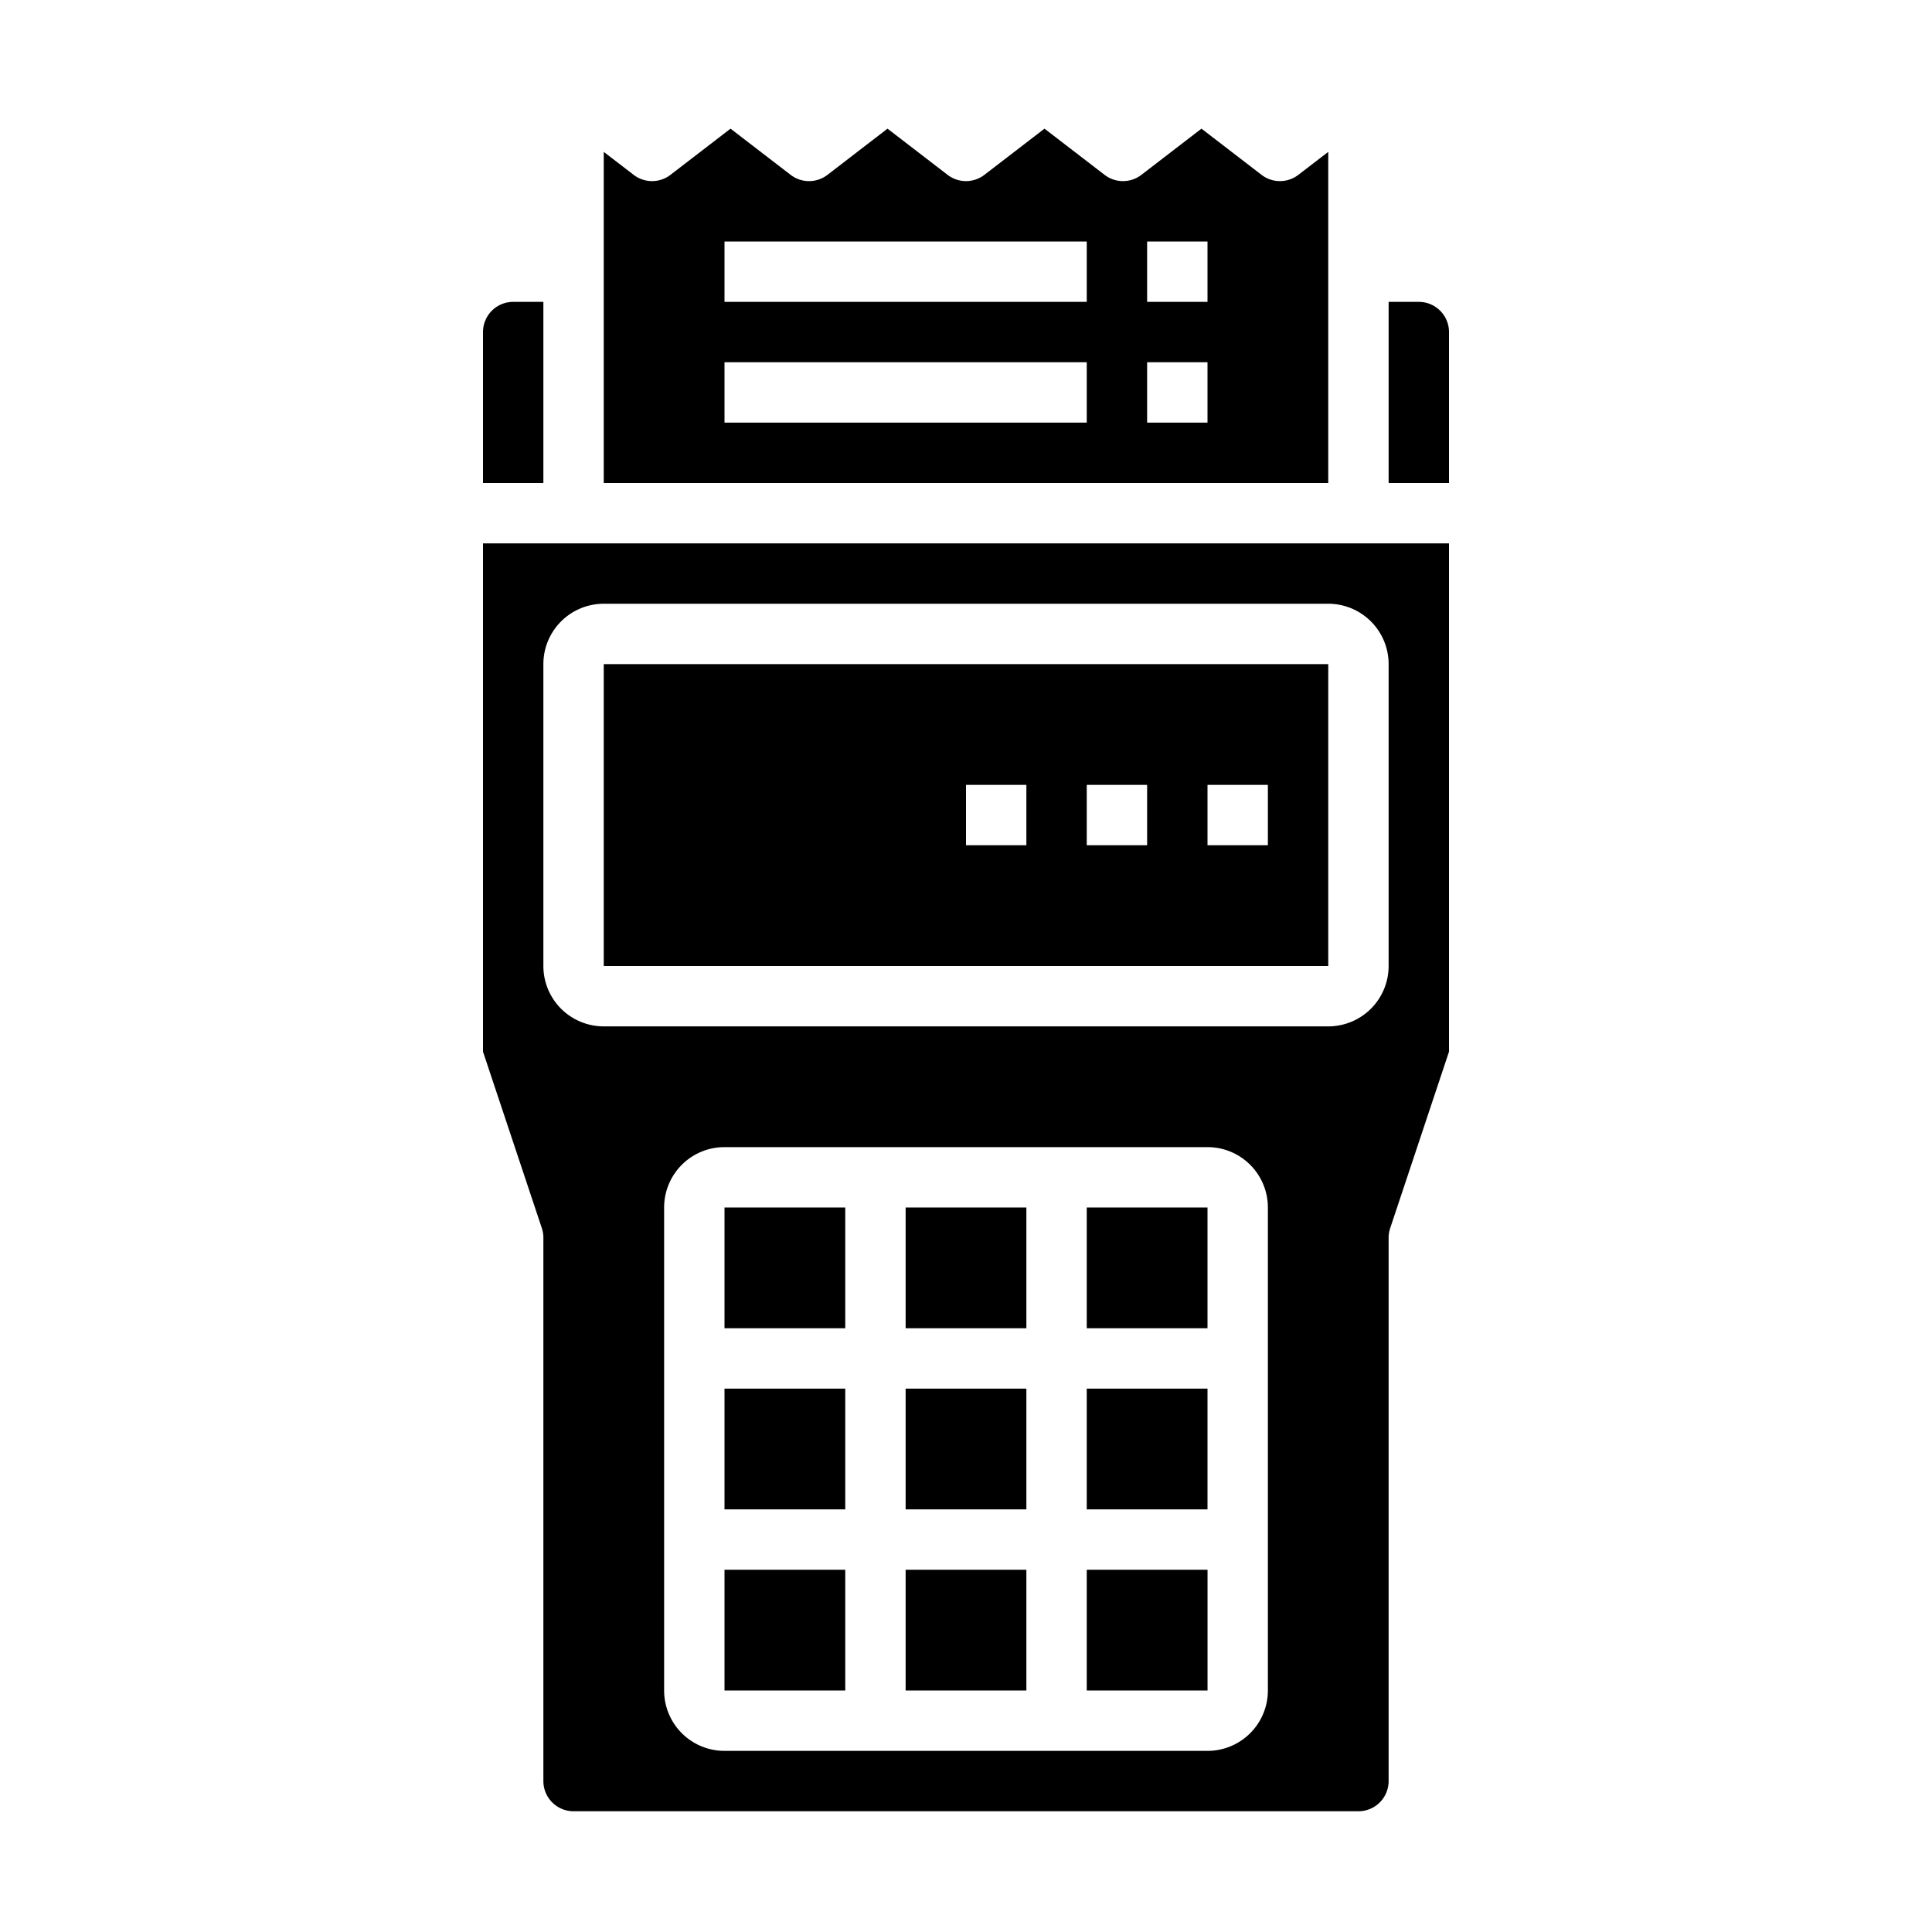 <svg xmlns="http://www.w3.org/2000/svg" viewBox="0 0 64 64" x="0px" y="0px"><g><rect x="30" y="46" width="4" height="4"></rect><rect x="30" y="52" width="4" height="4"></rect><rect x="30" y="40" width="4" height="4"></rect><rect x="24" y="40" width="4" height="4"></rect><rect x="24" y="46" width="4" height="4"></rect><rect x="36" y="52" width="4.001" height="4"></rect><rect x="36" y="46" width="4" height="4"></rect><rect x="36" y="40" width="4" height="4"></rect><rect x="24" y="52" width="4" height="4"></rect><path d="M43.009,5.792a1,1,0,0,1-1.219,0L39.8,4.262l-1.99,1.53a1,1,0,0,1-1.219,0L34.6,4.262l-1.991,1.53a1,1,0,0,1-1.219,0L29.4,4.262l-1.989,1.53a1,1,0,0,1-1.22,0L24.2,4.262l-1.99,1.53a1,1,0,0,1-1.219,0L20,5.031V16H44V5.031ZM36,14H24V12H36Zm0-4H24V8H36Zm4,4H38V12h2Zm0-4H38V8h2Z"></path><path d="M48,18H16V34.838l1.949,5.846A1,1,0,0,1,18,41V59a1,1,0,0,0,1,1H45a1,1,0,0,0,1-1V41a1,1,0,0,1,.052-.316L48,34.838ZM42,56a2,2,0,0,1-2,2H24a2,2,0,0,1-2-2V40a2,2,0,0,1,2-2H40a2,2,0,0,1,2,2Zm4-24a2,2,0,0,1-2,2H20a2,2,0,0,1-2-2V22a2,2,0,0,1,2-2H44a2,2,0,0,1,2,2Z"></path><path d="M20,22V32H44V22Zm14,6H32V26h2Zm4,0H36V26h2Zm4,0H40V26h2Z"></path><path d="M16,16h2V10H17a1,1,0,0,0-1,1Z"></path><path d="M48,11a1,1,0,0,0-1-1H46v6h2Z"></path></g></svg>
